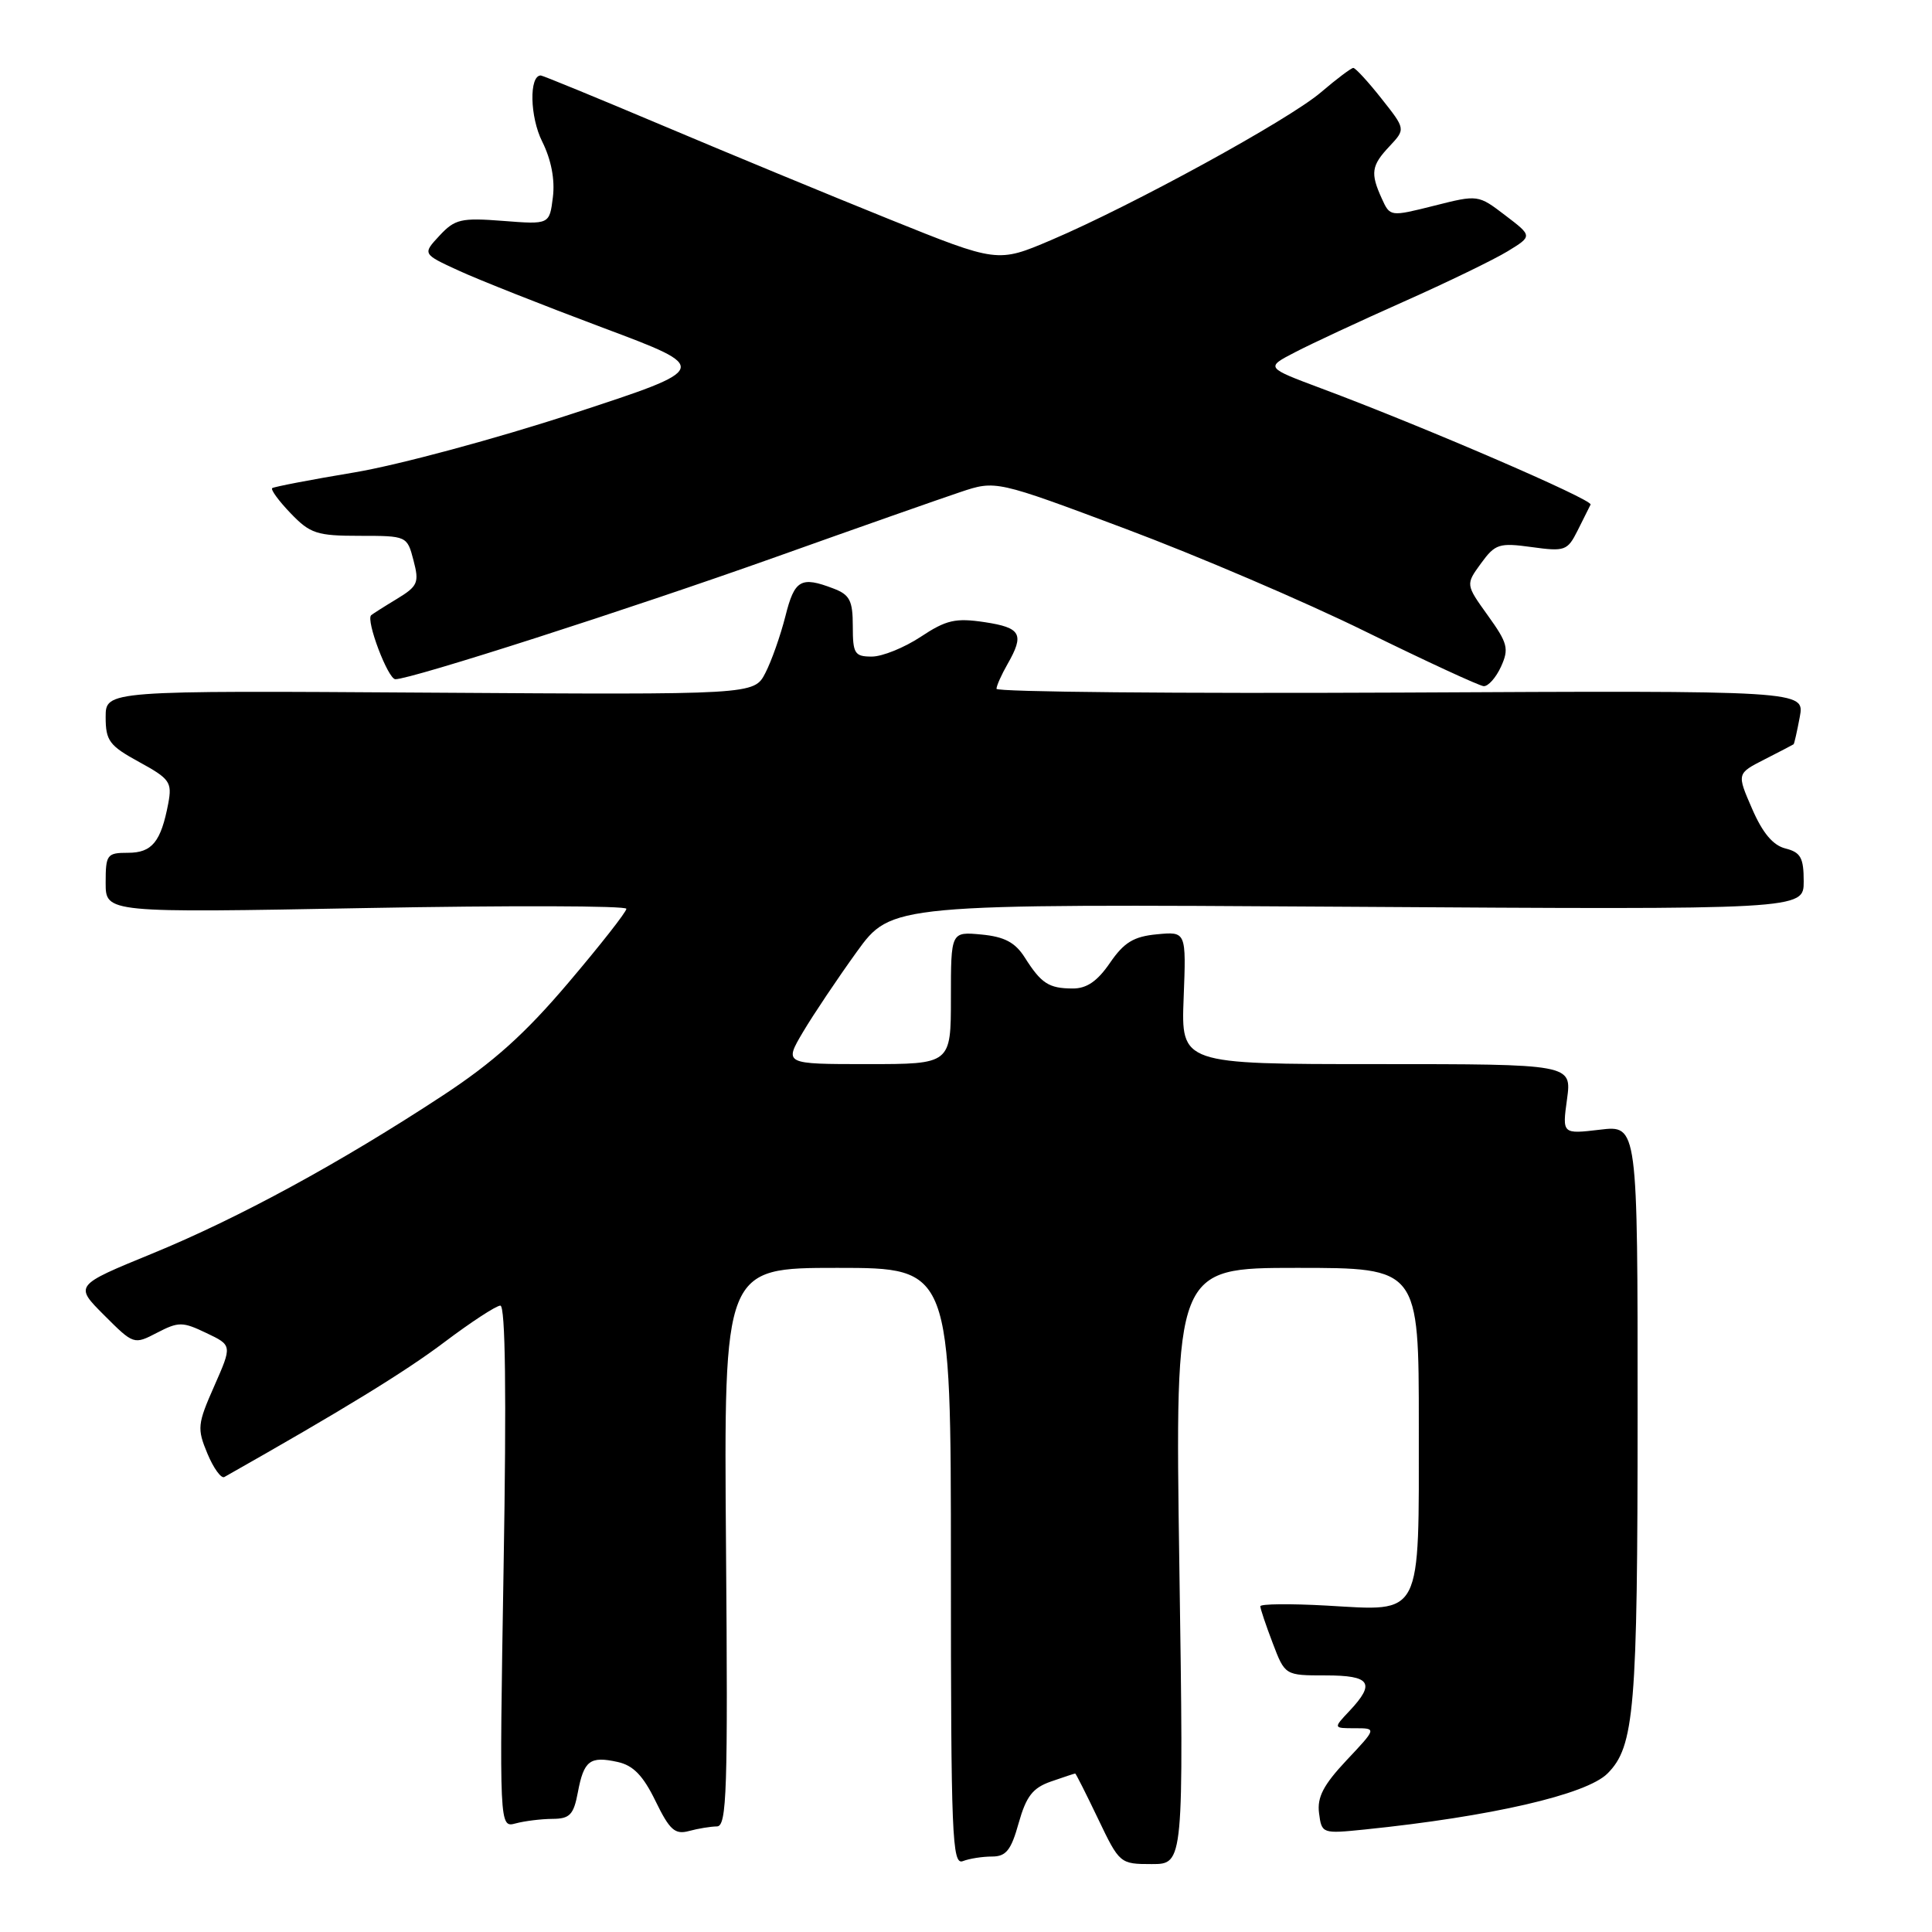 <?xml version="1.0" encoding="UTF-8" standalone="no"?>
<!DOCTYPE svg PUBLIC "-//W3C//DTD SVG 1.1//EN" "http://www.w3.org/Graphics/SVG/1.1/DTD/svg11.dtd" >
<svg xmlns="http://www.w3.org/2000/svg" xmlns:xlink="http://www.w3.org/1999/xlink" version="1.1" viewBox="0 0 256 256">
 <g >
 <path fill="currentColor"
d=" M 131.45 246.00 C 133.31 246.00 133.98 245.16 134.98 241.56 C 135.98 238.02 136.84 236.90 139.26 236.06 C 140.93 235.48 142.37 235.00 142.47 235.00 C 142.56 235.00 143.92 237.70 145.50 241.00 C 148.34 246.94 148.41 247.00 152.61 247.00 C 156.85 247.00 156.85 247.00 156.27 207.50 C 155.69 168.00 155.69 168.00 171.84 168.00 C 188.00 168.00 188.00 168.00 188.00 188.93 C 188.00 214.59 188.57 213.48 175.80 212.75 C 170.96 212.48 167.00 212.52 167.00 212.84 C 167.00 213.17 167.74 215.36 168.64 217.72 C 170.27 222.00 170.27 222.00 175.64 222.00 C 181.60 222.00 182.29 223.00 178.83 226.69 C 176.65 229.00 176.65 229.00 179.53 229.00 C 182.42 229.00 182.42 229.00 178.42 233.25 C 175.36 236.51 174.51 238.14 174.78 240.25 C 175.13 242.97 175.20 242.99 180.82 242.42 C 197.54 240.71 210.21 237.79 213.00 235.00 C 216.58 231.42 216.99 226.49 216.99 187.30 C 217.00 149.09 217.00 149.09 212.00 149.69 C 207.00 150.28 207.00 150.28 207.64 145.64 C 208.27 141.00 208.27 141.00 182.39 141.00 C 156.50 141.00 156.50 141.00 156.84 132.22 C 157.18 123.43 157.18 123.43 153.30 123.80 C 150.22 124.09 148.94 124.87 147.08 127.58 C 145.41 130.02 143.99 131.00 142.12 130.98 C 138.97 130.97 137.97 130.32 135.78 126.86 C 134.51 124.87 133.09 124.12 130.05 123.83 C 126.00 123.45 126.00 123.45 126.00 132.22 C 126.00 141.00 126.00 141.00 114.94 141.00 C 103.89 141.00 103.89 141.00 106.40 136.75 C 107.79 134.41 110.99 129.64 113.52 126.13 C 118.12 119.77 118.12 119.77 178.56 120.15 C 239.00 120.54 239.00 120.54 239.00 116.79 C 239.00 113.66 238.60 112.94 236.59 112.43 C 234.93 112.02 233.55 110.37 232.16 107.16 C 230.13 102.50 230.13 102.50 233.82 100.62 C 235.84 99.59 237.57 98.69 237.66 98.62 C 237.75 98.56 238.12 96.92 238.48 95.00 C 239.13 91.50 239.13 91.50 185.56 91.77 C 156.10 91.91 132.02 91.69 132.04 91.27 C 132.05 90.85 132.71 89.38 133.50 88.00 C 135.77 84.03 135.30 83.17 130.48 82.44 C 126.61 81.86 125.38 82.14 122.00 84.38 C 119.82 85.82 116.91 87.00 115.52 87.00 C 113.24 87.00 113.00 86.61 113.00 82.98 C 113.00 79.58 112.60 78.80 110.43 77.98 C 106.12 76.33 105.28 76.81 104.07 81.65 C 103.42 84.21 102.23 87.60 101.41 89.18 C 99.92 92.06 99.92 92.06 56.96 91.78 C 14.00 91.50 14.00 91.50 14.00 95.02 C 14.00 98.16 14.49 98.81 18.44 100.97 C 22.50 103.19 22.82 103.64 22.30 106.44 C 21.33 111.55 20.15 113.00 16.96 113.00 C 14.17 113.00 14.00 113.23 14.00 116.98 C 14.00 120.96 14.00 120.96 48.50 120.32 C 67.47 119.97 83.00 120.01 83.00 120.42 C 83.00 120.83 79.54 125.24 75.31 130.22 C 69.56 137.00 65.36 140.77 58.64 145.18 C 45.07 154.09 31.64 161.40 20.18 166.10 C 9.86 170.33 9.86 170.33 13.79 174.26 C 17.71 178.18 17.74 178.19 20.82 176.59 C 23.66 175.12 24.19 175.12 27.34 176.63 C 30.77 178.26 30.77 178.26 28.39 183.66 C 26.16 188.70 26.10 189.29 27.48 192.60 C 28.29 194.55 29.31 195.95 29.73 195.71 C 45.41 186.84 53.73 181.74 58.90 177.83 C 62.42 175.18 65.75 173.00 66.30 173.00 C 66.97 173.00 67.12 184.68 66.73 207.60 C 66.16 242.19 66.16 242.19 68.33 241.61 C 69.52 241.29 71.72 241.02 73.20 241.01 C 75.50 241.00 76.01 240.47 76.57 237.49 C 77.36 233.28 78.17 232.66 81.84 233.47 C 83.91 233.92 85.22 235.28 86.86 238.65 C 88.73 242.49 89.43 243.12 91.29 242.62 C 92.50 242.29 94.17 242.02 95.00 242.01 C 96.31 242.00 96.46 237.35 96.20 205.00 C 95.91 168.00 95.91 168.00 110.95 168.00 C 126.00 168.00 126.00 168.00 126.00 207.61 C 126.00 243.31 126.16 247.15 127.58 246.61 C 128.45 246.27 130.19 246.00 131.45 246.00 Z  M 198.89 88.34 C 199.97 85.96 199.79 85.23 197.15 81.56 C 194.20 77.45 194.20 77.45 196.24 74.65 C 198.12 72.07 198.64 71.90 202.95 72.49 C 207.35 73.10 207.70 72.97 209.03 70.32 C 209.80 68.77 210.58 67.21 210.76 66.86 C 211.10 66.22 188.55 56.49 175.09 51.47 C 167.69 48.70 167.69 48.70 171.59 46.68 C 173.74 45.56 180.22 42.54 186.00 39.97 C 191.78 37.40 197.98 34.39 199.78 33.29 C 203.06 31.28 203.06 31.28 199.46 28.54 C 195.86 25.79 195.85 25.79 190.03 27.26 C 184.21 28.72 184.19 28.72 183.10 26.32 C 181.56 22.94 181.70 21.94 184.13 19.37 C 186.25 17.10 186.25 17.10 183.04 13.05 C 181.28 10.82 179.60 9.00 179.32 9.00 C 179.05 9.00 177.10 10.46 175.01 12.25 C 170.71 15.91 150.00 27.25 139.26 31.82 C 132.18 34.83 132.18 34.83 117.84 29.05 C 109.95 25.87 96.43 20.28 87.80 16.63 C 79.16 12.98 71.90 10.00 71.66 10.00 C 70.09 10.00 70.21 15.50 71.84 18.75 C 73.04 21.16 73.55 23.79 73.26 26.13 C 72.81 29.75 72.81 29.75 66.65 29.27 C 61.10 28.84 60.28 29.03 58.24 31.22 C 55.98 33.65 55.98 33.65 60.74 35.84 C 63.36 37.05 71.97 40.46 79.87 43.42 C 94.25 48.80 94.25 48.80 75.87 54.81 C 65.77 58.12 52.78 61.62 47.00 62.59 C 41.22 63.55 36.31 64.50 36.07 64.68 C 35.84 64.87 36.93 66.37 38.51 68.01 C 41.10 70.71 41.99 71.00 47.66 71.00 C 53.91 71.00 53.95 71.02 54.79 74.25 C 55.57 77.21 55.37 77.67 52.57 79.37 C 50.88 80.39 49.36 81.36 49.18 81.52 C 48.45 82.18 51.41 90.00 52.39 90.00 C 54.50 90.00 83.35 80.73 102.73 73.83 C 113.60 69.95 124.63 66.08 127.23 65.21 C 131.95 63.63 131.95 63.63 149.14 70.07 C 158.59 73.61 172.89 79.72 180.91 83.67 C 188.94 87.61 195.99 90.87 196.59 90.92 C 197.19 90.96 198.22 89.80 198.89 88.34 Z "/>
</g>
</svg>